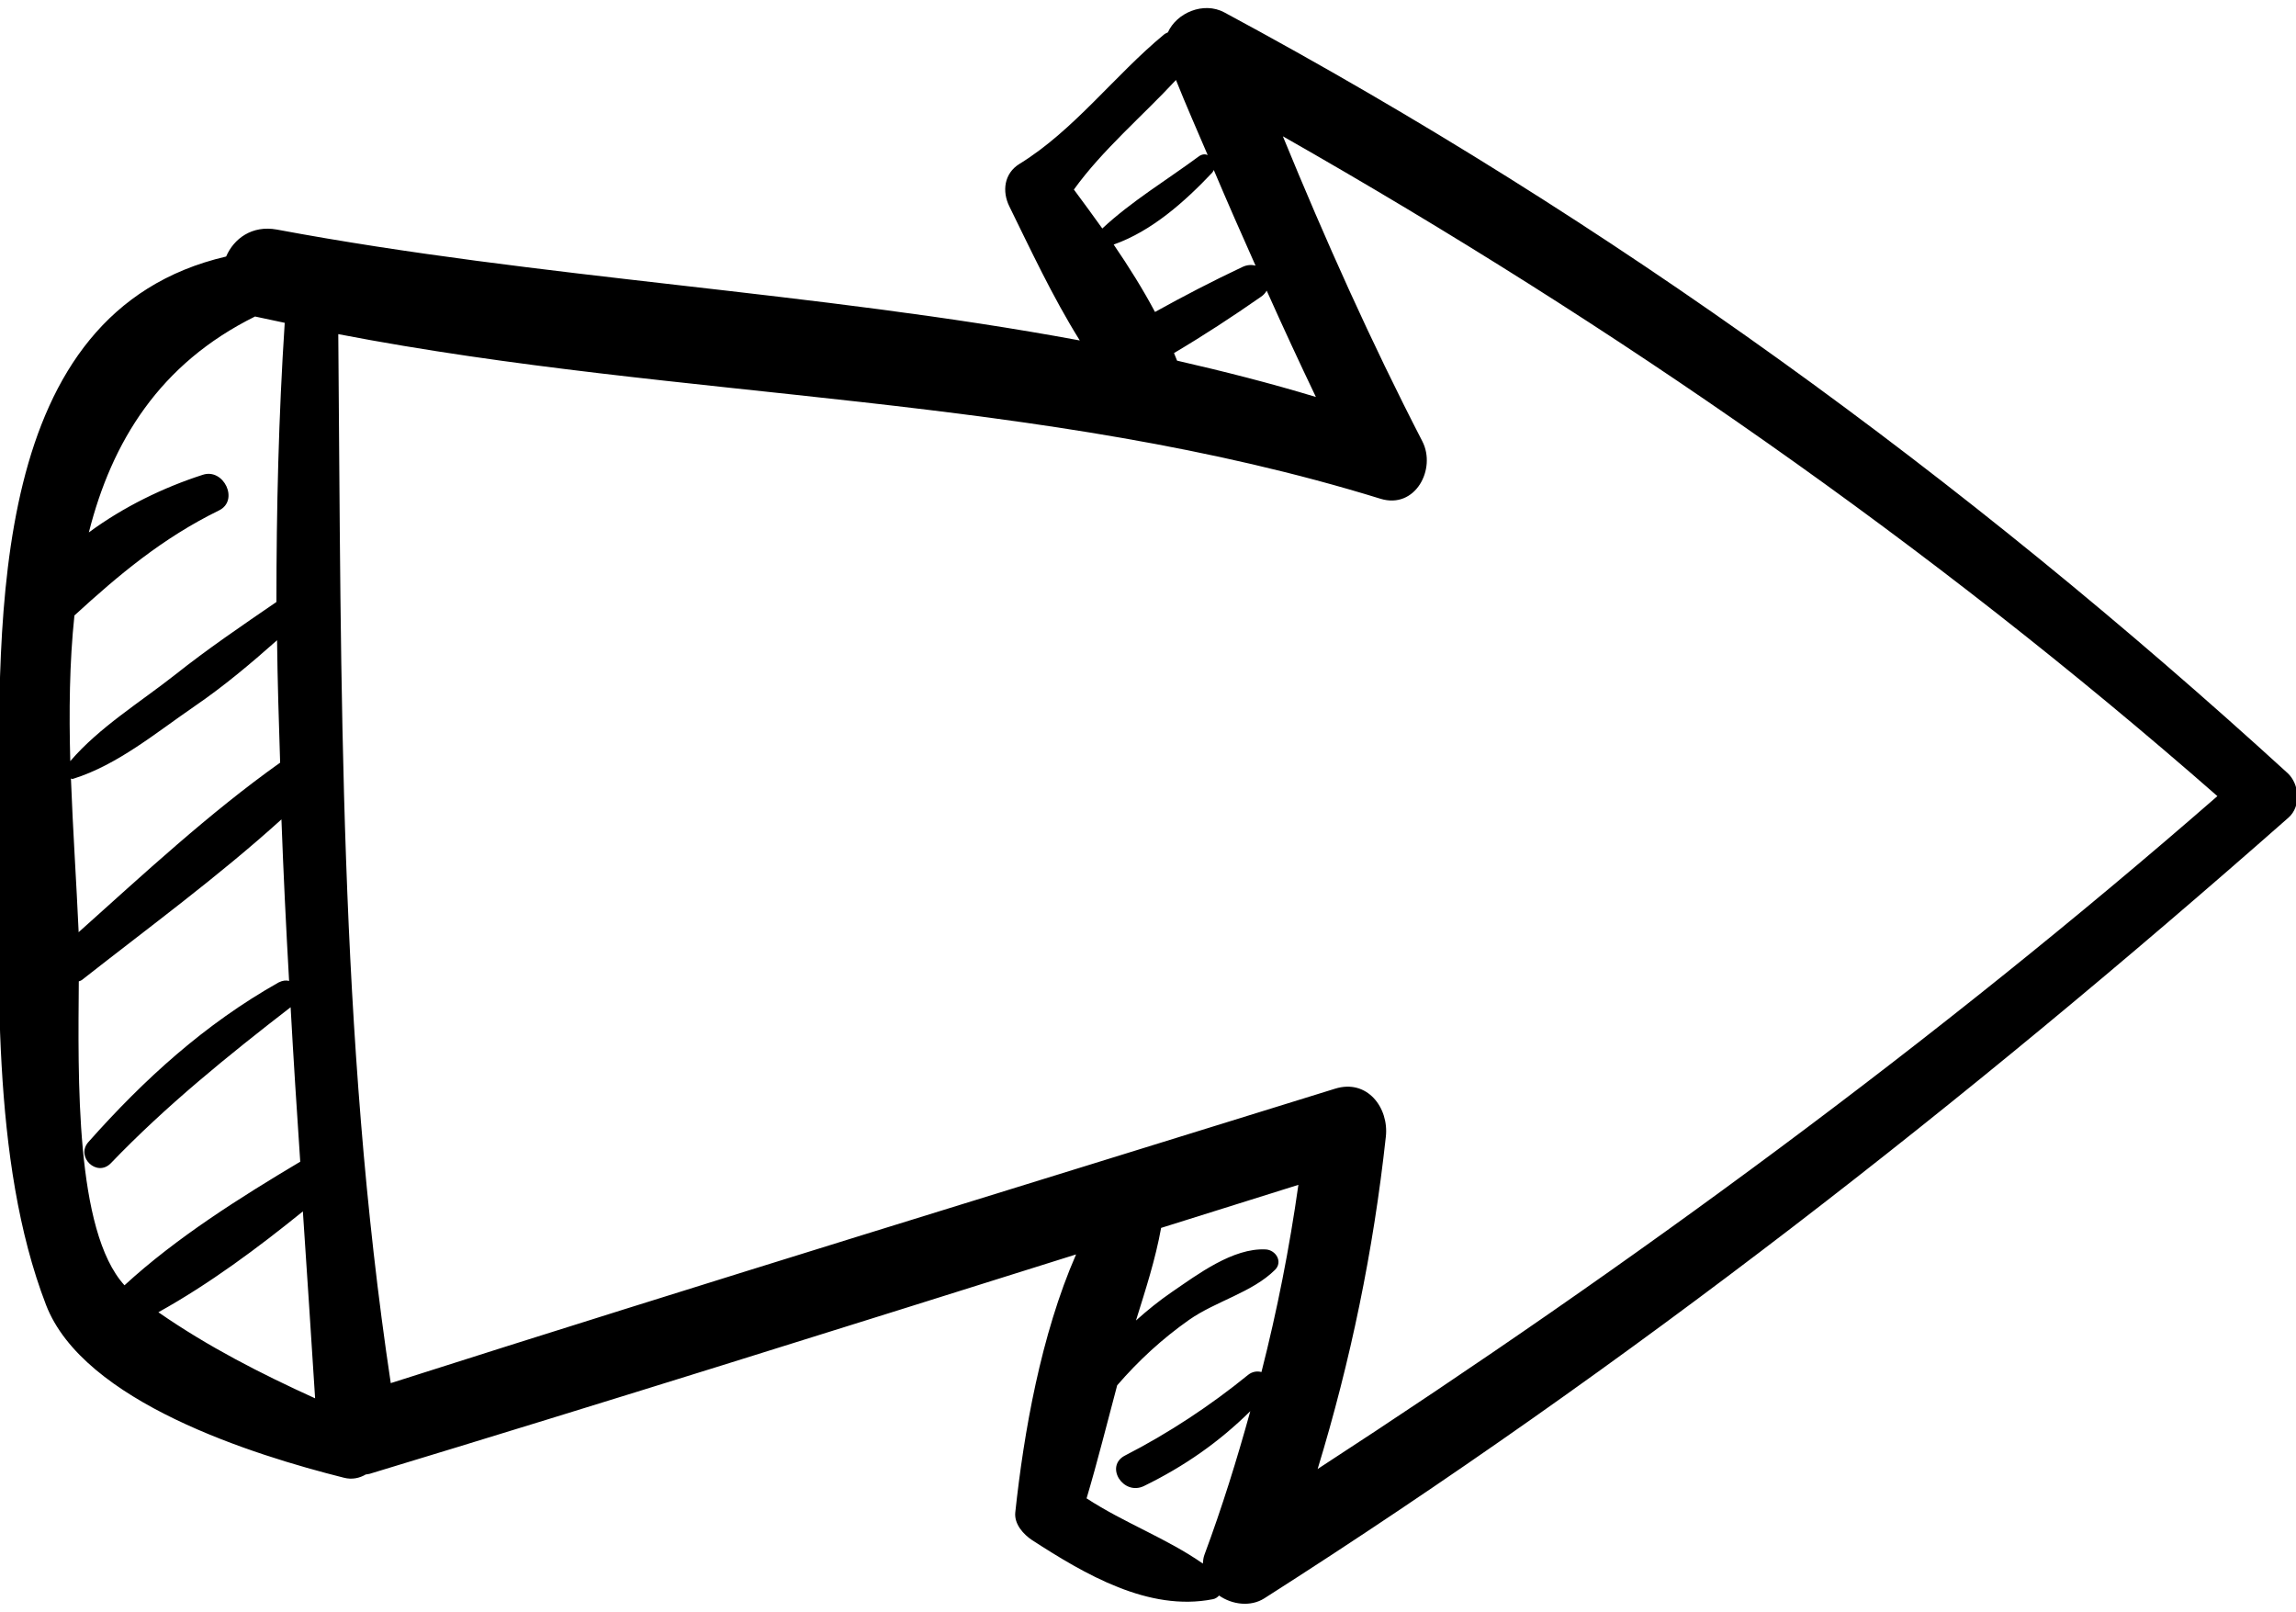 <svg width="104" height="73" viewBox="0 0 104 73" fill="none" xmlns="http://www.w3.org/2000/svg">
<g clip-path="url(#clip0_49_277)">
<path d="M103.619 35.013C88.944 21.612 72.992 9.993 55.456 0.561C54.515 0.058 53.297 0.58 52.901 1.466C52.842 1.496 52.782 1.516 52.723 1.565C50.505 3.396 48.633 5.917 46.178 7.423C45.474 7.857 45.385 8.674 45.722 9.353C46.643 11.224 47.673 13.44 48.91 15.419C36.909 13.194 24.502 12.632 12.541 10.397C11.412 10.19 10.59 10.811 10.243 11.618C-0.58 14.139 -0.045 27.993 -0.045 37.091C-0.045 44.032 -0.441 52.54 2.084 59.097C3.777 63.499 11.491 65.901 15.571 66.925C15.947 67.024 16.284 66.945 16.571 66.778C16.63 66.768 16.689 66.768 16.749 66.748C27.433 63.509 38.088 60.161 48.742 56.813C47.148 60.456 46.376 64.887 45.989 68.491C45.93 69.023 46.356 69.495 46.762 69.761C49.138 71.297 52.03 73.001 54.931 72.43C55.05 72.41 55.149 72.341 55.218 72.262C55.812 72.676 56.644 72.784 57.268 72.39C73.784 61.855 88.984 49.96 103.658 37.032C104.243 36.52 104.154 35.505 103.619 35.013ZM3.371 27.875C5.372 26.043 7.362 24.369 9.917 23.119C10.847 22.666 10.134 21.189 9.184 21.504C7.411 22.075 5.599 22.951 4.025 24.113C5.065 19.997 7.233 16.472 11.55 14.336H11.56C12.006 14.434 12.451 14.523 12.897 14.621C12.62 18.835 12.521 23.05 12.521 27.264C10.956 28.337 9.402 29.391 7.916 30.572C6.352 31.803 4.49 32.945 3.183 34.472C3.124 32.246 3.144 30.021 3.371 27.875ZM3.322 35.269C5.332 34.639 7.085 33.172 8.808 31.99C10.134 31.084 11.352 30.06 12.55 28.997C12.57 30.848 12.63 32.689 12.689 34.541C9.451 36.845 6.52 39.572 3.56 42.221C3.56 42.201 3.56 42.181 3.56 42.162C3.461 39.956 3.302 37.613 3.213 35.259C3.243 35.269 3.272 35.289 3.322 35.269ZM3.569 44.446C3.619 44.426 3.668 44.416 3.718 44.377C6.738 42.004 9.887 39.7 12.748 37.111C12.838 39.552 12.957 41.994 13.095 44.426C12.957 44.387 12.798 44.407 12.62 44.495C9.283 46.376 6.54 48.867 4.005 51.722C3.411 52.392 4.391 53.337 5.025 52.678C7.51 50.088 10.323 47.813 13.164 45.618C13.293 47.951 13.442 50.285 13.6 52.619H13.59C10.897 54.224 7.996 56.045 5.639 58.211C3.391 55.75 3.54 48.749 3.569 44.446ZM7.174 59.432C9.481 58.152 11.679 56.518 13.719 54.864C13.907 57.69 14.095 60.515 14.273 63.331C11.808 62.209 9.431 60.998 7.174 59.432ZM57.377 13.164C58.099 14.779 58.842 16.384 59.605 17.979C57.525 17.349 55.426 16.817 53.317 16.334C53.277 16.216 53.218 16.108 53.178 15.99C54.525 15.192 55.822 14.345 57.119 13.44C57.238 13.361 57.317 13.262 57.377 13.164ZM54.911 7.817C54.941 7.778 54.961 7.739 54.98 7.699C55.594 9.147 56.228 10.594 56.872 12.032C56.693 11.982 56.486 11.992 56.278 12.091C54.921 12.731 53.614 13.41 52.317 14.129C51.762 13.085 51.119 12.061 50.445 11.076C52.178 10.466 53.683 9.117 54.911 7.817ZM48.643 8.585C49.94 6.783 51.742 5.267 53.267 3.623C53.723 4.765 54.218 5.887 54.703 7.02C54.584 6.971 54.446 6.98 54.307 7.079C52.871 8.142 51.247 9.117 49.93 10.348C49.495 9.737 49.059 9.147 48.643 8.585ZM57.139 62.14C56.951 62.091 56.733 62.111 56.535 62.268C54.832 63.656 52.921 64.917 50.96 65.921C50.02 66.404 50.881 67.762 51.822 67.3C53.654 66.404 55.218 65.311 56.634 63.912C56.03 66.098 55.357 68.264 54.555 70.421C54.505 70.559 54.495 70.687 54.485 70.815C52.852 69.673 50.921 68.974 49.218 67.861C49.722 66.167 50.148 64.444 50.604 62.741C51.574 61.618 52.644 60.634 53.861 59.777C55.069 58.93 56.723 58.536 57.753 57.512C58.119 57.148 57.793 56.616 57.337 56.587C55.852 56.508 54.248 57.719 53.079 58.517C52.505 58.91 51.97 59.344 51.455 59.806C51.891 58.408 52.337 57.04 52.594 55.612C54.663 54.962 56.733 54.312 58.812 53.662C58.407 56.528 57.852 59.344 57.139 62.14ZM59.684 66.532C61.179 61.628 62.209 56.656 62.773 51.486C62.922 50.177 61.932 48.847 60.466 49.31C46.207 53.741 31.919 58.103 17.7 62.642C15.333 46.908 15.462 30.996 15.323 15.133C30.998 18.156 47.128 17.831 62.526 22.587C64.11 23.079 65.07 21.238 64.427 19.988C62.1 15.478 60.03 10.86 58.109 6.173C73.17 14.739 87.399 24.635 100.44 36.057C87.677 47.183 73.903 57.286 59.684 66.532Z" fill="black"/>
</g>
<defs>
<clipPath id="clip0_49_277">
<rect width="104" height="73" fill="white"/>
</clipPath>
</defs>
</svg>
